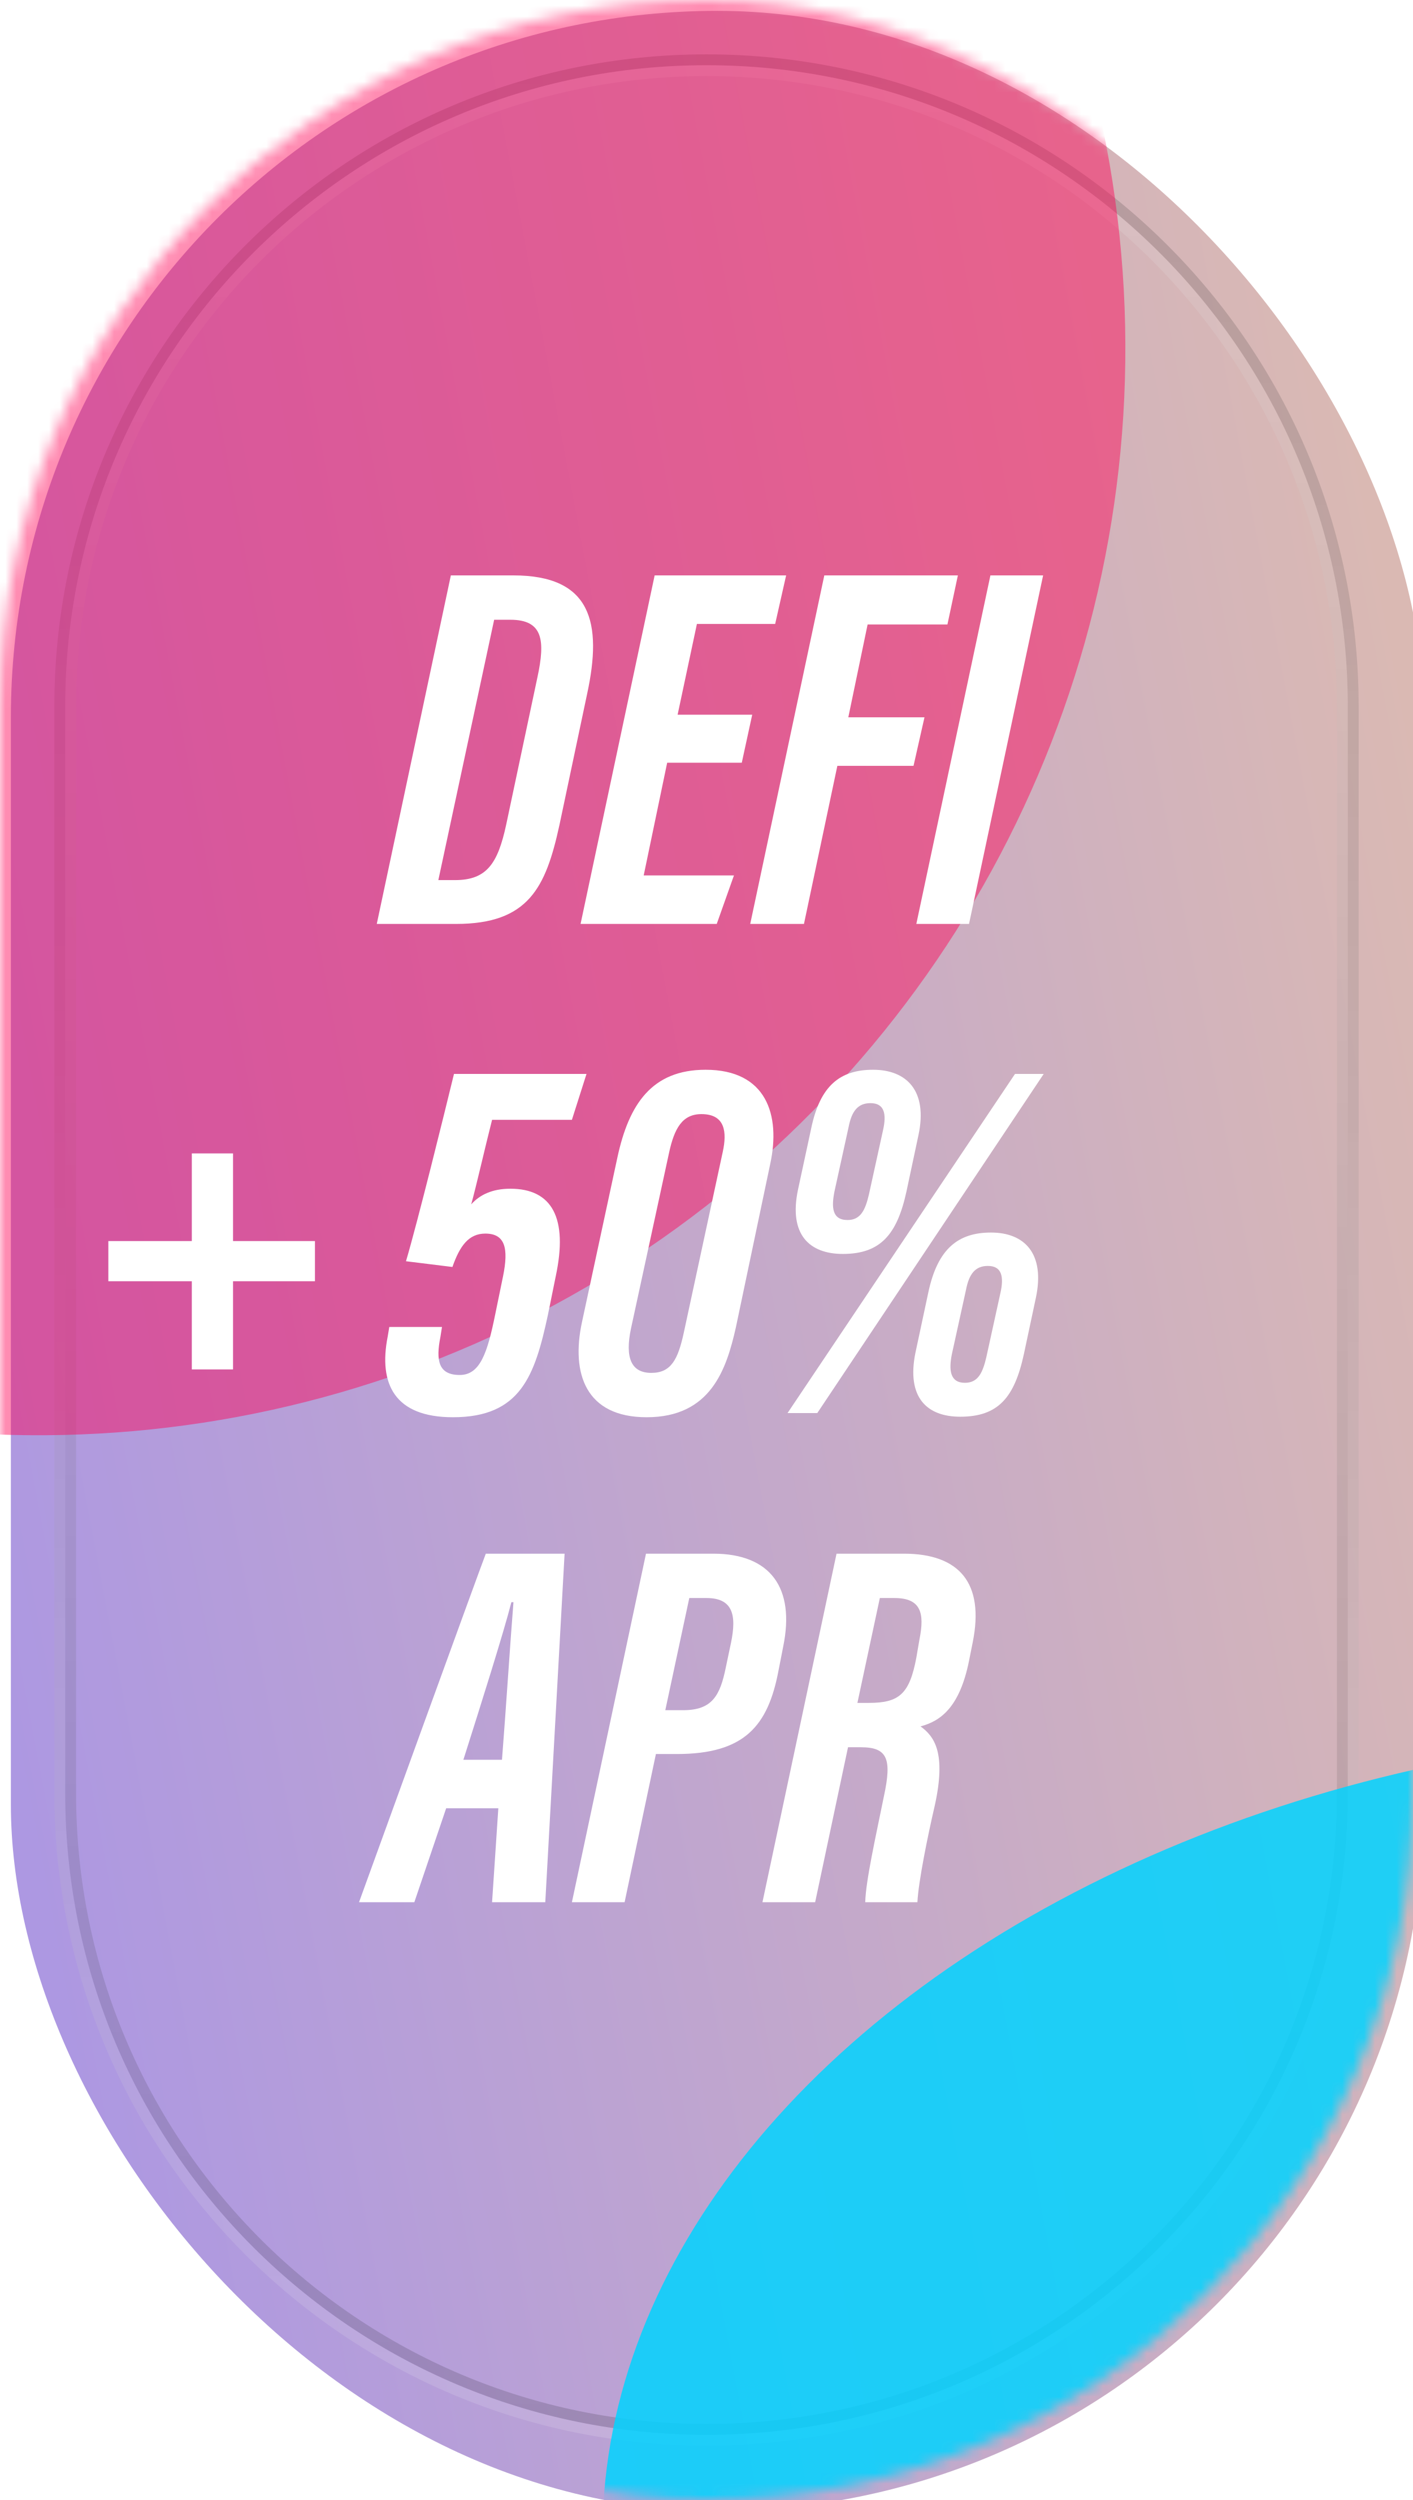 <svg width="130" height="230" viewBox="0 0 130 230" fill="none" xmlns="http://www.w3.org/2000/svg">
<g filter="url(#filter0_i_706_694)">
<rect width="130" height="230" rx="65" fill="url(#paint0_linear_706_694)"/>
</g>
<path opacity="0.2" d="M124.5 65V165C124.5 197.861 97.861 224.5 65 224.5C32.139 224.5 5.5 197.861 5.5 165V65C5.5 32.139 32.139 5.5 65 5.5C97.861 5.5 124.5 32.139 124.5 65Z" stroke="url(#paint1_linear_706_694)"/>
<path opacity="0.15" d="M123.5 65V165C123.5 197.309 97.309 223.5 65 223.5C32.691 223.5 6.5 197.309 6.5 165V65C6.5 32.691 32.691 6.5 65 6.5C97.309 6.5 123.5 32.691 123.5 65Z" stroke="url(#paint2_linear_706_694)"/>
<mask id="mask0_706_694" style="mask-type:alpha" maskUnits="userSpaceOnUse" x="0" y="0" width="130" height="230">
<rect width="130" height="230" rx="65" fill="black"/>
</mask>
<g mask="url(#mask0_706_694)">
<g opacity="0.85" filter="url(#filter1_f_706_694)">
<ellipse cx="155.241" cy="228.567" rx="100" ry="69" transform="rotate(-5 155.241 228.567)" fill="#00D4FF"/>
</g>
<g opacity="0.45" filter="url(#filter2_f_706_694)">
<circle cx="3.536" cy="32.041" r="100" transform="rotate(-5 3.536 32.041)" fill="#FF0055"/>
</g>
</g>
<g filter="url(#filter3_d_706_694)">
<path d="M34.664 81H41.96C48.632 81 50.216 77.64 51.464 71.928L54.008 59.88C55.448 53.256 54.392 48.936 47.24 48.936H41.48L34.664 81ZM45.464 53.016H46.952C49.976 53.016 50.168 54.936 49.448 58.296L46.568 71.88C45.8 75.432 44.792 76.968 41.864 76.968H40.328L45.464 53.016ZM69.206 61.752H62.342L64.118 53.4H71.318L72.326 48.936H60.23L53.414 81H65.942L67.526 76.536H59.222L61.382 66.168H68.246L69.206 61.752ZM69.023 81H73.967L77.039 66.456H84.047L85.055 61.992H78.047L79.823 53.448H87.167L88.127 48.936H75.839L69.023 81ZM91.121 48.936L84.305 81H89.153L95.969 48.936H91.121ZM53.96 94.8H41.768C40.856 98.544 38.456 108.288 37.352 112.032L41.624 112.56C42.296 110.64 43.112 109.488 44.648 109.488C46.472 109.488 46.808 110.832 46.28 113.424L45.56 116.928C44.84 120.48 44.168 122.496 42.296 122.496C40.328 122.496 40.088 121.152 40.52 118.992L40.664 118.08H35.816L35.672 118.944C34.808 123.312 36.296 126.384 41.672 126.384C47.912 126.384 49.208 122.544 50.408 116.976L51.128 113.424C52.28 108.048 50.792 105.36 46.952 105.36C45.272 105.36 44.12 105.936 43.352 106.8C43.832 105.072 44.6 101.664 45.272 99.024H52.616L53.96 94.8ZM64.916 94.416C59.972 94.416 57.86 97.584 56.804 102.48L53.54 117.648C52.532 122.352 53.876 126.384 59.492 126.384C65.396 126.384 66.836 121.968 67.7 118.128L70.868 103.056C71.828 98.592 70.532 94.416 64.916 94.416ZM64.532 98.496C66.74 98.496 66.884 100.176 66.5 101.952L62.9 118.656C62.372 121.056 61.748 122.304 59.924 122.304C58.1 122.304 57.476 120.96 58.052 118.224L61.556 102.048C62.036 99.84 62.756 98.496 64.532 98.496ZM80.328 94.416C77.304 94.416 75.432 95.856 74.616 99.888L73.416 105.456C72.552 109.584 74.472 111.36 77.544 111.36C81 111.36 82.536 109.584 83.4 105.6L84.504 100.416C85.368 96.336 83.4 94.416 80.328 94.416ZM80.088 97.488C81.384 97.488 81.576 98.496 81.24 99.984L79.944 105.888C79.608 107.328 79.176 108.24 77.976 108.24C76.536 108.24 76.488 107.04 76.776 105.6L78.072 99.696C78.36 98.208 78.936 97.488 80.088 97.488ZM75.192 126L96.024 94.8H93.384L72.456 126H75.192ZM91.176 109.392C88.2 109.392 86.28 110.832 85.416 114.864L84.216 120.48C83.4 124.56 85.272 126.336 88.344 126.336C91.848 126.336 93.336 124.56 94.2 120.576L95.304 115.392C96.168 111.312 94.248 109.392 91.176 109.392ZM90.888 112.464C92.184 112.464 92.376 113.472 92.04 114.96L90.744 120.864C90.408 122.304 89.976 123.216 88.776 123.216C87.384 123.216 87.288 122.016 87.576 120.576L88.872 114.672C89.16 113.184 89.736 112.464 90.888 112.464ZM45.848 162.36L45.272 171H50.168L51.944 138.936H44.696C44.168 140.28 33.464 169.8 33.032 171H38.12L41.048 162.36H45.848ZM42.632 157.896C44.216 152.904 46.328 146.232 47.048 143.4H47.24C46.952 146.952 46.568 153 46.184 157.896H42.632ZM52.617 171H57.465L60.345 157.368H62.265C68.505 157.368 70.665 154.776 71.625 149.688L72.057 147.48C73.161 142.104 70.905 138.936 65.625 138.936H59.433L52.617 171ZM63.417 143.016H65.001C67.737 143.016 67.737 145.032 67.161 147.576L66.777 149.4C66.249 151.992 65.529 153.336 62.841 153.336H61.209L63.417 143.016ZM70.148 171H74.996L78.02 156.744H79.22C81.668 156.744 82.052 157.848 81.332 161.208C80.564 165 79.652 169.032 79.604 171H84.404C84.5 169.08 85.364 164.856 85.988 162.168C87.092 157.224 85.94 155.736 84.692 154.824C86.516 154.344 88.292 153.096 89.156 148.776L89.492 147.096C90.596 141.624 88.244 138.936 83.156 138.936H76.964L70.148 171ZM80.948 143.016H82.292C84.74 143.016 85.076 144.408 84.596 146.808L84.308 148.488C83.684 151.848 82.724 152.664 79.94 152.664H78.884L80.948 143.016Z" fill="white"/>
</g>
<g filter="url(#filter4_d_706_694)">
<path d="M17.648 102.112V110.176H9.968V113.872H17.648V121.984H21.44V113.872H28.976V110.176H21.44V102.112H17.648Z" fill="white"/>
</g>
<defs>
<filter id="filter0_i_706_694" x="0" y="0" width="131" height="231" filterUnits="userSpaceOnUse" color-interpolation-filters="sRGB">
<feFlood flood-opacity="0" result="BackgroundImageFix"/>
<feBlend mode="normal" in="SourceGraphic" in2="BackgroundImageFix" result="shape"/>
<feColorMatrix in="SourceAlpha" type="matrix" values="0 0 0 0 0 0 0 0 0 0 0 0 0 0 0 0 0 0 127 0" result="hardAlpha"/>
<feOffset dx="1" dy="1"/>
<feGaussianBlur stdDeviation="0.5"/>
<feComposite in2="hardAlpha" operator="arithmetic" k2="-1" k3="1"/>
<feColorMatrix type="matrix" values="0 0 0 0 1 0 0 0 0 1 0 0 0 0 1 0 0 0 0.3 0"/>
<feBlend mode="normal" in2="shape" result="effect1_innerShadow_706_694"/>
</filter>
<filter id="filter1_f_706_694" x="-44.563" y="59.272" width="399.608" height="338.591" filterUnits="userSpaceOnUse" color-interpolation-filters="sRGB">
<feFlood flood-opacity="0" result="BackgroundImageFix"/>
<feBlend mode="normal" in="SourceGraphic" in2="BackgroundImageFix" result="shape"/>
<feGaussianBlur stdDeviation="50" result="effect1_foregroundBlur_706_694"/>
</filter>
<filter id="filter2_f_706_694" x="-196.47" y="-167.965" width="400.012" height="400.012" filterUnits="userSpaceOnUse" color-interpolation-filters="sRGB">
<feFlood flood-opacity="0" result="BackgroundImageFix"/>
<feBlend mode="normal" in="SourceGraphic" in2="BackgroundImageFix" result="shape"/>
<feGaussianBlur stdDeviation="50" result="effect1_foregroundBlur_706_694"/>
</filter>
<filter id="filter3_d_706_694" x="25.032" y="44.936" width="79.136" height="138.064" filterUnits="userSpaceOnUse" color-interpolation-filters="sRGB">
<feFlood flood-opacity="0" result="BackgroundImageFix"/>
<feColorMatrix in="SourceAlpha" type="matrix" values="0 0 0 0 0 0 0 0 0 0 0 0 0 0 0 0 0 0 127 0" result="hardAlpha"/>
<feOffset dy="4"/>
<feGaussianBlur stdDeviation="4"/>
<feComposite in2="hardAlpha" operator="out"/>
<feColorMatrix type="matrix" values="0 0 0 0 0 0 0 0 0 0 0 0 0 0 0 0 0 0 0.25 0"/>
<feBlend mode="normal" in2="BackgroundImageFix" result="effect1_dropShadow_706_694"/>
<feBlend mode="normal" in="SourceGraphic" in2="effect1_dropShadow_706_694" result="shape"/>
</filter>
<filter id="filter4_d_706_694" x="1.968" y="98.112" width="35.008" height="35.872" filterUnits="userSpaceOnUse" color-interpolation-filters="sRGB">
<feFlood flood-opacity="0" result="BackgroundImageFix"/>
<feColorMatrix in="SourceAlpha" type="matrix" values="0 0 0 0 0 0 0 0 0 0 0 0 0 0 0 0 0 0 127 0" result="hardAlpha"/>
<feOffset dy="4"/>
<feGaussianBlur stdDeviation="4"/>
<feComposite in2="hardAlpha" operator="out"/>
<feColorMatrix type="matrix" values="0 0 0 0 0 0 0 0 0 0 0 0 0 0 0 0 0 0 0.25 0"/>
<feBlend mode="normal" in2="BackgroundImageFix" result="effect1_dropShadow_706_694"/>
<feBlend mode="normal" in="SourceGraphic" in2="effect1_dropShadow_706_694" result="shape"/>
</filter>
<linearGradient id="paint0_linear_706_694" x1="130" y1="-2.20493e-05" x2="-37.473" y2="31.638" gradientUnits="userSpaceOnUse">
<stop stop-color="#DEBCAF"/>
<stop offset="1" stop-color="#A995E6"/>
</linearGradient>
<linearGradient id="paint1_linear_706_694" x1="65" y1="5" x2="65" y2="225" gradientUnits="userSpaceOnUse">
<stop stop-opacity="0.8"/>
<stop offset="1" stop-color="white" stop-opacity="0.7"/>
</linearGradient>
<linearGradient id="paint2_linear_706_694" x1="65" y1="6" x2="65" y2="224" gradientUnits="userSpaceOnUse">
<stop stop-color="white"/>
<stop offset="1"/>
</linearGradient>
</defs>
</svg>

